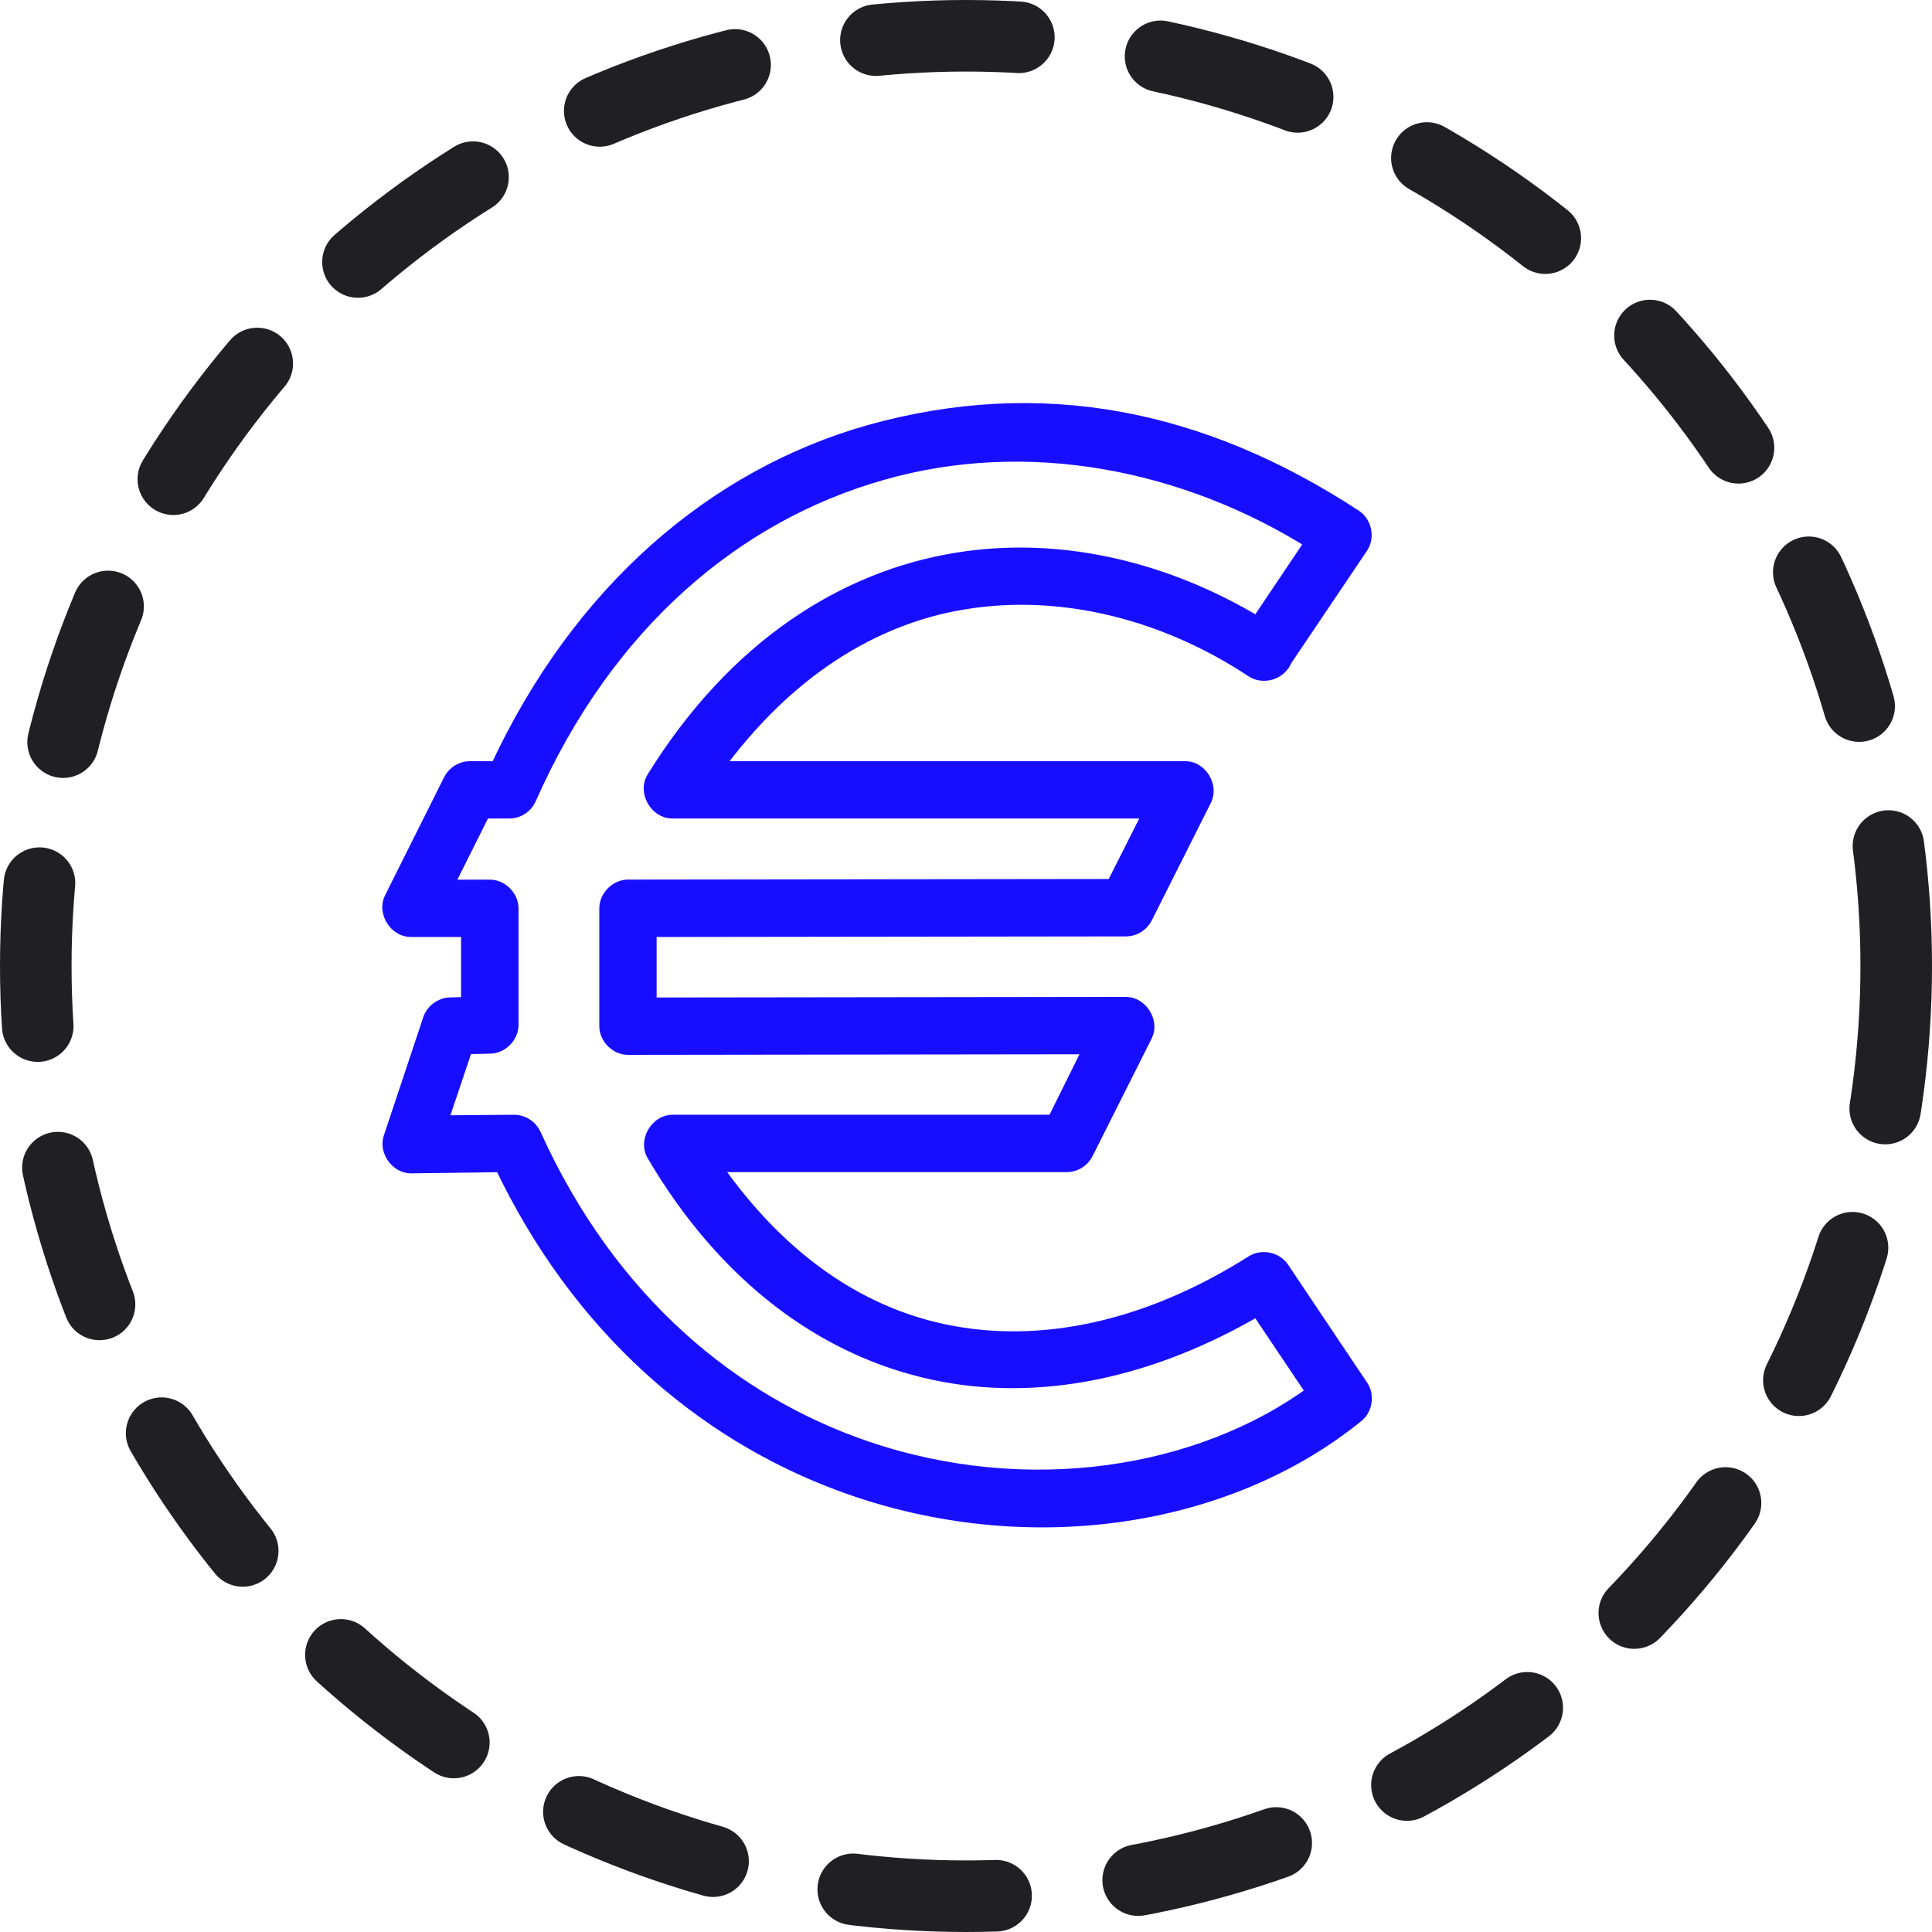 <svg fill="none" height="54" viewBox="0 0 54 54" width="54" xmlns="http://www.w3.org/2000/svg"><path d="m24.313 12.124c-4.293 1.22-8.07 4.404-10.383 9.4h-.793c-.207 0-.41.124-.5.31l-1.656 3.312c-.163.336.127.796.5.793h1.656v2.173l-.569.017c-.223.01-.431.168-.5.38l-1.104 3.312c-.108.328.172.72.517.725l2.57-.034c2.186 4.595 5.632 7.471 9.361 8.882 5.147 1.946 10.833 1.1 14.493-1.879.203-.172.25-.502.103-.725l-2.208-3.295c-.154-.243-.515-.325-.759-.172-2.939 1.86-5.957 2.515-8.693 1.932-2.47-.526-4.71-2.109-6.503-4.743h9.986c.201-.005.395-.129.483-.31l1.656-3.295c.163-.336-.127-.796-.5-.793l-13.367.017v-2.191l13.384-.017c.201-.005.395-.129.483-.31l1.656-3.295c.161-.331-.115-.785-.483-.793h-13.247c2.036-2.833 4.507-4.331 7.054-4.743 2.81-.455 5.708.336 8.089 1.915.24.156.599.082.759-.155l.017-.017c.021-.033.038-.067.052-.104l2.139-3.174c.156-.24.082-.599-.155-.759-4.292-2.813-8.779-3.695-13.54-2.363zm12.436 3.018-1.587 2.363c-2.494-1.514-5.463-2.287-8.4-1.811-3.123.505-6.173 2.408-8.451 6.088-.211.337.086.856.483.845h13.454l-1.104 2.191-13.591.017c-.289 0-.552.263-.552.552v3.295c0 .289.263.552.552.552l13.022-.017-1.086 2.191h-10.694c-.387-.005-.676.493-.483.828 1.995 3.4 4.754 5.437 7.813 6.088 2.905.619 6.046-.048 9.038-1.811l1.621 2.415c-3.228 2.385-8.084 3.134-12.592 1.598-3.707-1.264-7.179-4.073-9.313-8.79-.088-.198-.301-.333-.517-.328l-2.121.017.742-2.208.725-.017c.283-.009.535-.269.535-.552v-3.26c0-.289-.263-.552-.552-.552h-1.311l1.104-2.208h.759c.211 0 .415-.135.5-.328 2.179-4.941 5.811-7.967 9.883-9.124 4.121-1.182 8.547-.288 12.125 1.966z" fill="#180eff" stroke="#180eff" stroke-width=".5"/><circle cx="27" cy="27" r="26" stroke="#202024" stroke-dasharray="4 4" stroke-linecap="round" stroke-linejoin="round" stroke-width="2"/></svg>